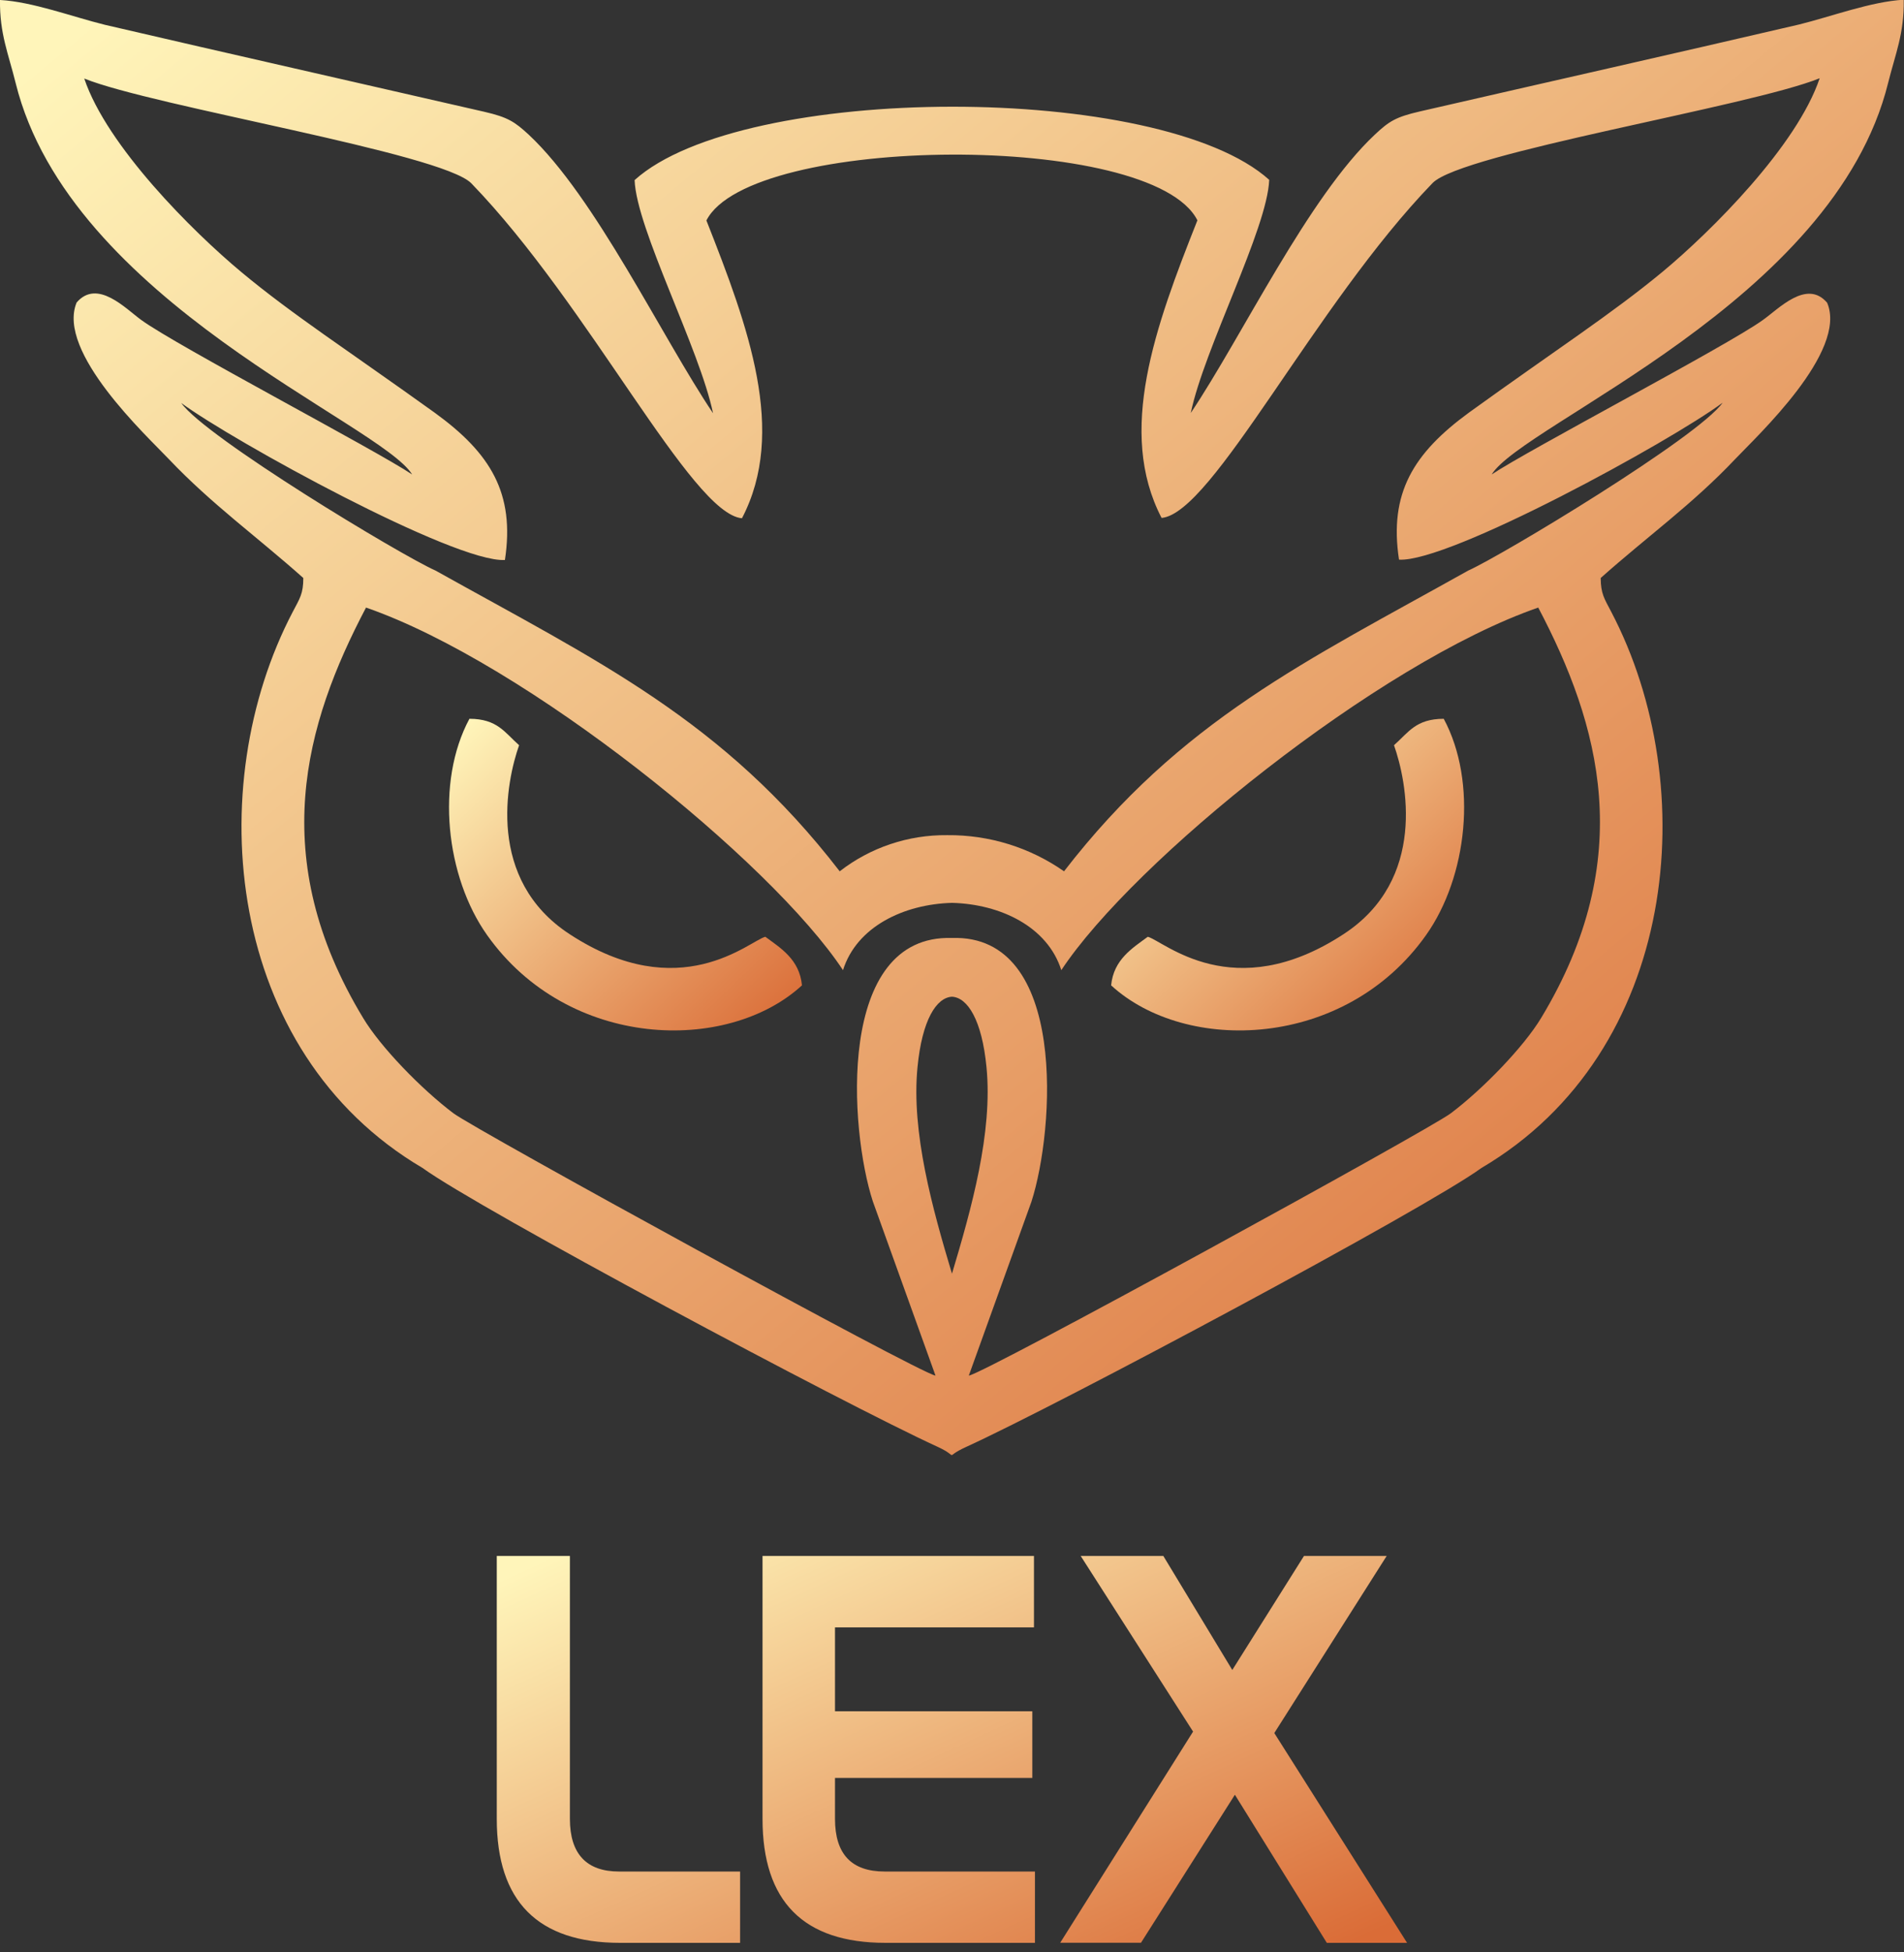 <svg width="80" height="82" viewBox="0 0 80 82" fill="none" xmlns="http://www.w3.org/2000/svg">
<rect x="0" y="0" width="80" height="82" fill="#333333" stroke="none"/>
<g clip-path="url(#clip0)">
<path fill-rule="evenodd" clip-rule="evenodd" d="M26.664 7.564C26.742 9.623 29.394 14.643 29.96 17.357C27.792 14.132 25.027 8.287 22.215 5.656C21.63 5.119 21.351 4.925 20.345 4.694C15.034 3.474 9.718 2.276 4.408 1.042C3.044 0.706 1.372 0.075 -3.86981e-05 -0.001C-0.019 1.416 0.355 2.259 0.659 3.493C2.933 12.665 15.994 17.776 17.317 19.928C15.804 18.91 7.42 14.524 5.931 13.436C5.278 12.963 4.091 11.695 3.22 12.705C2.358 14.78 6.17 18.308 7.105 19.294C8.892 21.175 10.803 22.546 12.744 24.276C12.744 24.938 12.597 25.131 12.302 25.695C8.455 33.029 9.458 44.171 17.756 49.056C20.117 50.773 35.439 58.956 39.38 60.759C40.392 61.222 39.581 61.232 40.584 60.776C44.469 59.007 59.877 50.779 62.244 49.056C70.542 44.171 71.545 33.029 67.698 25.695C67.403 25.131 67.262 24.938 67.256 24.276C69.197 22.546 71.108 21.183 72.895 19.294C73.83 18.308 77.641 14.766 76.771 12.716C75.909 11.705 74.722 12.985 74.061 13.447C72.57 14.522 64.188 18.91 62.675 19.928C64.006 17.779 77.059 12.673 79.333 3.482C79.637 2.259 80.011 1.416 79.989 -0.011C78.62 0.064 76.948 0.695 75.584 1.031C70.273 2.268 64.957 3.463 59.647 4.683C58.641 4.915 58.362 5.097 57.776 5.645C54.965 8.276 52.197 14.116 50.032 17.346C50.598 14.632 53.249 9.612 53.328 7.553C48.763 3.439 31.197 3.474 26.664 7.564ZM39.999 39.395C35.119 39.242 35.691 47.457 36.675 50.462L39.307 57.776C38.676 57.699 19.976 47.452 19.052 46.758C17.696 45.735 15.986 43.972 15.257 42.754C11.19 36.036 12.798 30.42 15.379 25.518C22.107 27.848 32.406 36.184 35.42 40.747C35.995 38.917 37.979 37.974 40.004 37.92C42.032 37.974 44.013 38.917 44.593 40.747C47.605 36.179 57.901 27.848 64.632 25.518C67.213 30.42 68.815 36.031 64.754 42.754C64.019 43.972 62.314 45.735 60.959 46.758C60.037 47.455 41.338 57.701 40.706 57.776L43.338 50.47C44.309 47.463 44.873 39.234 39.999 39.395ZM38.551 44.818C38.743 42.83 39.348 41.897 39.999 41.862C40.652 41.897 41.256 42.83 41.449 44.818C41.72 47.57 40.812 50.779 39.999 53.496C39.188 50.789 38.28 47.565 38.551 44.818ZM29.681 9.26C31.446 13.734 33.072 18.131 31.175 21.767C29.044 21.578 24.764 12.823 19.805 7.701C18.575 6.433 6.463 4.476 3.54 3.299C4.495 6.14 8.092 9.722 10.139 11.426C12.288 13.216 14.601 14.702 18.271 17.338C20.611 19.036 21.641 20.713 21.215 23.519C19.106 23.642 9.794 18.528 7.617 16.927C8.634 18.367 16.834 23.314 18.301 23.965C25.116 27.77 30.367 30.229 35.282 36.595C36.569 35.594 38.162 35.059 39.798 35.077C41.555 35.06 43.272 35.591 44.707 36.595C49.622 30.237 54.873 27.778 61.688 23.965C63.163 23.301 71.361 18.354 72.38 16.913C70.211 18.526 60.891 23.632 58.782 23.505C58.356 20.713 59.384 19.036 61.726 17.325C65.391 14.68 67.704 13.194 69.859 11.412C71.908 9.709 75.503 6.126 76.457 3.286C73.537 4.471 61.425 6.419 60.192 7.688C55.234 12.81 50.953 21.565 48.806 21.753C46.922 18.125 48.535 13.729 50.311 9.254C48.421 5.503 31.514 5.643 29.681 9.26Z" fill="url(#paint0_linear)"/>
<path fill-rule="evenodd" clip-rule="evenodd" d="M33.696 41.385C33.593 40.291 32.793 39.815 32.156 39.345C31.487 39.517 28.578 42.271 23.937 39.237C20.413 36.942 21.277 32.812 21.811 31.299C21.202 30.762 20.898 30.192 19.724 30.189C18.293 32.844 18.729 36.824 20.467 39.275C23.88 44.091 30.565 44.26 33.696 41.385Z" fill="url(#paint1_linear)"/>
<path fill-rule="evenodd" clip-rule="evenodd" d="M46.686 41.385C46.792 40.291 47.592 39.815 48.226 39.345C48.896 39.517 51.807 42.271 56.448 39.237C59.972 36.942 59.108 32.812 58.571 31.299C59.181 30.762 59.484 30.192 60.661 30.189C62.089 32.844 61.656 36.824 59.918 39.275C56.505 44.091 49.817 44.26 46.686 41.385Z" fill="url(#paint2_linear)"/>
<path fill-rule="evenodd" clip-rule="evenodd" d="M48.879 65.35H45.407L50.129 72.727L44.547 81.595H47.941L51.886 75.379L55.749 81.6H59.121L53.542 72.788L58.264 65.35H54.789L51.777 70.139L48.879 65.35ZM32.039 65.35V76.392C32.039 79.859 33.755 81.6 37.209 81.6H43.485V78.604H37.169C35.778 78.604 35.084 77.873 35.084 76.392V74.672H43.374V71.875H35.084V68.349H43.444V65.35H32.039ZM23.945 65.35H20.873V76.392C20.873 79.859 22.598 81.595 26.046 81.6H31.096V78.604H26.008C24.652 78.604 23.945 77.873 23.945 76.392V65.35Z" fill="url(#paint3_linear)"/>
</g>
<defs>
<linearGradient id="paint0_linear" x1="-0.001" y1="3.95" x2="58.554" y2="74.741" gradientUnits="userSpaceOnUse">
<stop stop-color="#FFF5BA"/>
<stop offset="1" stop-color="#DA6C37"/>
</linearGradient>
<linearGradient id="paint1_linear" x1="18.866" y1="31.038" x2="31.618" y2="44.385" gradientUnits="userSpaceOnUse">
<stop stop-color="#FFF5BA"/>
<stop offset="1" stop-color="#DA6C37"/>
</linearGradient>
<linearGradient id="paint2_linear" x1="46.686" y1="31.038" x2="59.438" y2="44.386" gradientUnits="userSpaceOnUse">
<stop stop-color="#FFF5BA"/>
<stop offset="1" stop-color="#DA6C37"/>
</linearGradient>
<linearGradient id="paint3_linear" x1="20.873" y1="66.403" x2="32.906" y2="92.566" gradientUnits="userSpaceOnUse">
<stop stop-color="#FFF5BA"/>
<stop offset="1" stop-color="#DA6C37"/>
</linearGradient>
<clipPath id="clip0">
<rect width="80" height="81.6" fill="white"/>
</clipPath>
</defs>
</svg>
